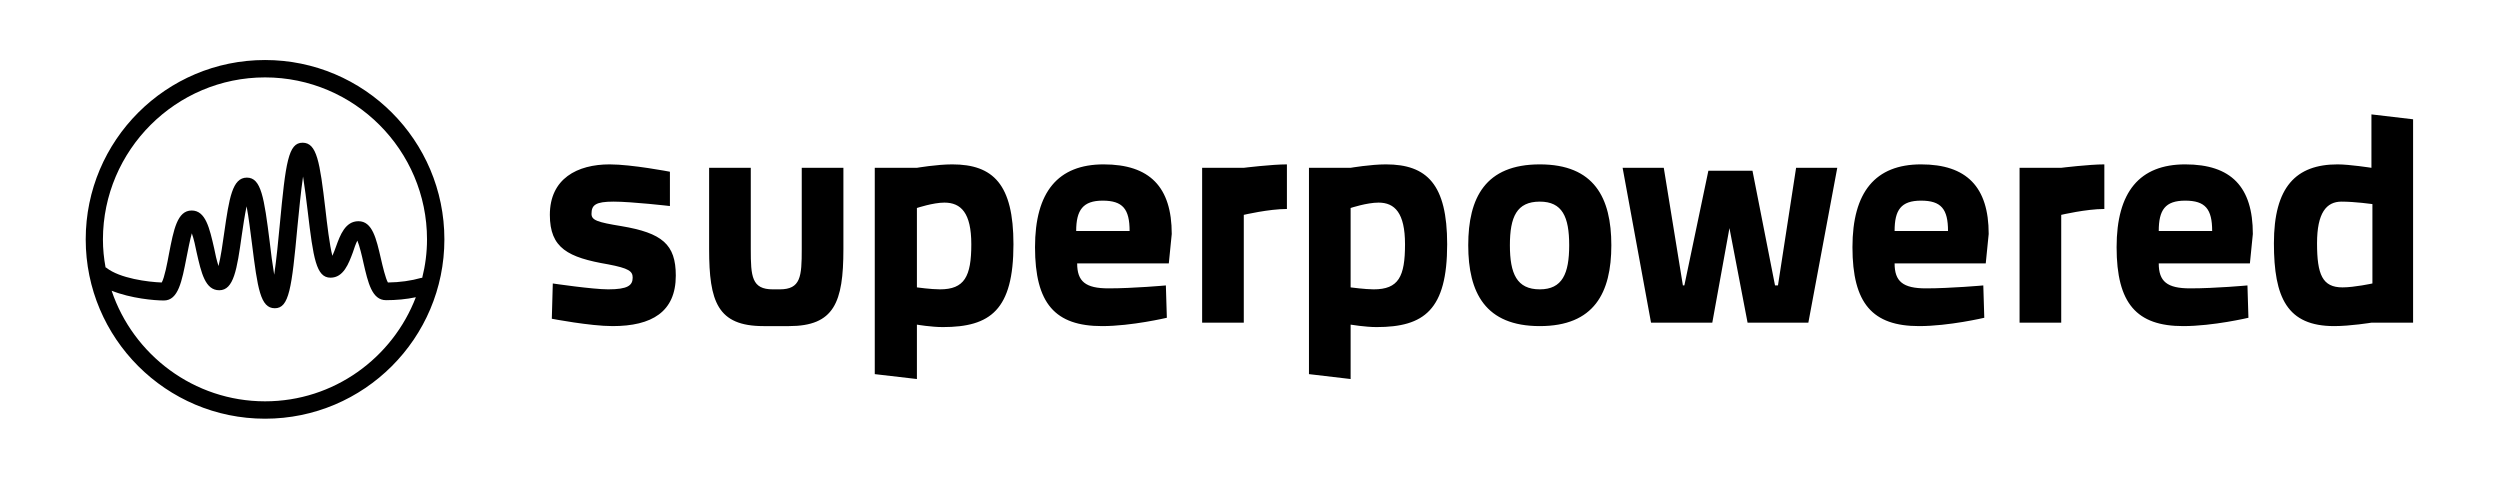 <?xml version="1.0" encoding="UTF-8" standalone="no"?>
<!DOCTYPE svg PUBLIC "-//W3C//DTD SVG 1.1//EN" "http://www.w3.org/Graphics/SVG/1.1/DTD/svg11.dtd">
<svg width="100%" height="100%" viewBox="0 0 1460 280" version="1.1" xmlns="http://www.w3.org/2000/svg" xmlns:xlink="http://www.w3.org/1999/xlink" xml:space="preserve" xmlns:serif="http://www.serif.com/" style="fill-rule:evenodd;clip-rule:evenodd;stroke-linejoin:round;stroke-miterlimit:1.414;">
    <g id="logo" transform="matrix(0.906,0,0,0.906,41.538,26.538)">
        <path d="M125,9.4C61.2,9.4 9.4,61.2 9.4,125C9.4,188.8 61.2,240.6 125,240.6C188.8,240.6 240.6,188.8 240.6,125C240.6,61.2 188.8,9.4 125,9.4ZM125,20.6C182.5,20.6 229.4,67.5 229.4,125C229.4,133.6 228.3,141.9 226.3,149.8C226.1,149.8 225.9,149.8 225.8,149.8C219.1,151.7 211.9,152.7 204.2,152.8C202.7,150.3 200.8,142.3 199.7,137.5C196.7,124.5 194.2,113.3 185.2,113.3C176.7,113.3 173.4,122.3 170.8,129.5C170.2,131.3 169.2,133.8 168.4,135.6C166.6,128.8 165,115.2 163.9,105.5C160.3,75 158.4,62.7 149.2,62.7C140,62.7 138.3,75.3 134.5,115.5C133.6,125.3 132.3,138.4 130.9,147.8C129.8,141.3 128.7,133 128,126.6C124.4,98 122.5,85.2 113.3,85.2C103.9,85.2 101.9,98.4 98.7,120.6C97.8,127.3 96.4,136.6 95,142.2C93.9,138.8 92.8,134.1 92.2,130.8C89.2,117.7 86.7,106.4 77.7,106.4C68.4,106.4 66.1,118.8 63.1,134.2C62,140.2 60.2,149.7 58.4,152.8C49.7,152.5 31.4,150.2 22.7,143.3C22.5,143.1 22.3,143.1 22.2,143.1C21.1,137.2 20.5,131.2 20.5,125C20.6,67.5 67.5,20.6 125,20.6ZM125,229.4C79.1,229.4 40,199.4 26.1,158.1C38.6,163.1 53.7,164.4 59.8,164.4C69.1,164.4 71.4,152 74.4,136.6C75.3,132 76.6,125.3 77.8,121.1C79.1,124.7 80.2,129.8 80.9,133.4C83.9,146.6 86.4,157.8 95.5,157.8C104.8,157.8 106.9,144.5 110,122.3C110.8,116.7 111.9,109.4 113.1,103.7C114.5,110.8 115.6,120.5 116.6,128C120.2,156.7 122,169.4 131.3,169.4C140.5,169.4 142.2,156.7 145.9,116.6C146.9,106.7 148.1,93.9 149.5,84.5C150.6,91.4 151.7,100.2 152.5,106.9C156.1,137.3 158,149.7 167.2,149.7C175.6,149.7 178.9,140.6 181.6,133.4C182.3,131.1 183.6,127.5 184.5,125.8C185.9,129.1 187.5,135.8 188.4,140C191.4,153 193.9,164.2 203,164.2C209.5,164.2 216.1,163.6 222.2,162.3C207.2,201.4 169.4,229.4 125,229.4Z"/>
    </g>
    <g id="spwr_txt" transform="matrix(2.862,0,0,2.862,292.779,29.599)">
        <path d="M135.6,47.9L135.8,54.5C135.8,54.5 128.6,56.2 122.6,56.2C113,56.2 108.9,51.6 108.9,40.1C108.9,28.8 113.6,23.2 122.9,23.2C132.3,23.2 136.8,27.8 136.8,37.4L136.2,43.4L117.5,43.4C117.5,47.1 119.2,48.5 123.9,48.5C129,48.5 135.6,47.9 135.6,47.9ZM356.3,47.9L356.5,54.5C356.5,54.5 349.3,56.2 343.2,56.2C333.7,56.2 329.6,51.6 329.6,40.1C329.6,28.8 334.3,23.2 343.6,23.2C353,23.2 357.4,27.8 357.4,37.4L356.8,43.4L338.2,43.4C338.2,47.1 339.9,48.5 344.6,48.5C349.8,48.5 356.3,47.9 356.3,47.9ZM302.4,47.9L302.6,54.5C302.6,54.5 295.4,56.2 289.3,56.2C279.8,56.2 275.7,51.6 275.7,40.1C275.7,28.8 280.4,23.2 289.7,23.2C299,23.2 303.5,27.8 303.5,37.4L302.9,43.4L284.3,43.4C284.3,47.1 286,48.5 290.7,48.5C295.7,48.5 302.4,47.9 302.4,47.9ZM226.5,39.7C226.5,49.4 223,56.2 211.9,56.2C200.8,56.2 197.3,49.4 197.3,39.7C197.3,30 200.8,23.2 211.9,23.2C223,23.2 226.5,30 226.5,39.7ZM56.8,48.7C61.1,48.7 61.3,46.1 61.3,40.5L61.3,23.9L69.8,23.9L69.8,40.5C69.8,51.4 67.9,56.2 58.7,56.2L53.5,56.2C44.1,56.2 42.4,51.2 42.4,40.5L42.4,23.9L50.9,23.9L50.9,40.5C50.9,46.1 51.1,48.7 55.4,48.7L56.8,48.7ZM160.3,32.3C156.6,32.3 151.5,33.5 151.5,33.5L151.5,55.5L143,55.5L143,23.9L151.5,23.9C151.5,23.9 157.2,23.2 160.3,23.2L160.3,32.3ZM327.1,32.3C323.4,32.3 318.3,33.5 318.3,33.5L318.3,55.5L309.8,55.5L309.8,23.9L318.3,23.9C318.3,23.9 324,23.2 327.1,23.2L327.1,32.3ZM390.1,55.5L381.6,55.5C381.6,55.5 377.3,56.2 374,56.2C364.4,56.2 361.7,50.4 361.7,39.3C361.7,27.8 366.2,23.2 374.7,23.2C377.1,23.2 381.6,23.9 381.6,23.9L381.6,13L390.1,14L390.1,55.5ZM381.8,47.5L381.8,31.3C381.8,31.3 378.2,30.8 375.5,30.8C372.4,30.8 370.5,33.1 370.5,39.3C370.5,45.7 371.6,48.3 375.7,48.3C378.1,48.3 381.8,47.5 381.8,47.5ZM349.1,36.8C349.1,32.3 347.7,30.6 343.6,30.6C339.5,30.6 338.2,32.5 338.2,36.8L349.1,36.8ZM295.2,36.8C295.2,32.3 293.8,30.6 289.7,30.6C285.6,30.6 284.3,32.5 284.3,36.8L295.2,36.8ZM237.2,23.9L241.1,47.9L241.4,47.9L246.3,24.5L255.3,24.5L259.9,47.9L260.5,47.9L264.2,23.9L272.6,23.9L266.7,55.5L254.3,55.5L250.6,36.2L247.1,55.5L234.6,55.5L228.8,23.9L237.2,23.9ZM217.9,39.7C217.9,33.9 216.5,30.8 211.9,30.8C207.2,30.8 205.8,33.9 205.8,39.7C205.8,45.5 207.2,48.7 211.9,48.7C216.5,48.7 217.9,45.5 217.9,39.7ZM164.8,23.9L173.3,23.9C173.3,23.9 177.4,23.2 180.5,23.2C188.9,23.2 193,27.3 193,39.5C193,52.9 188.3,56.4 178.6,56.4C176.3,56.4 173.3,55.9 173.3,55.9L173.3,67L164.8,66L164.8,23.9ZM173.3,32.1L173.3,48.3C173.3,48.3 176.3,48.7 178,48.7C183.1,48.7 184.4,46.1 184.4,39.5C184.4,33.1 182.3,31 179,31C176.6,31 173.3,32.1 173.3,32.1ZM128.2,36.8C128.2,32.3 126.8,30.6 122.7,30.6C118.7,30.6 117.3,32.5 117.3,36.8L128.2,36.8ZM76.2,23.9L84.8,23.9C84.8,23.9 88.9,23.2 92,23.2C100.4,23.2 104.5,27.3 104.5,39.5C104.5,52.9 99.8,56.4 90.1,56.4C87.7,56.4 84.8,55.9 84.8,55.9L84.8,67L76.2,66L76.2,23.9ZM84.8,32.1L84.8,48.3C84.8,48.3 87.7,48.7 89.5,48.7C94.5,48.7 95.9,46.1 95.9,39.5C95.9,33.1 93.8,31 90.4,31C88.1,31 84.8,32.1 84.8,32.1ZM34.4,31.7C34.4,31.7 26.6,30.8 22.9,30.8C19.2,30.8 18.4,31.5 18.4,33.3C18.4,34.6 19.6,35 24.5,35.8C32.8,37.2 35.6,39.5 35.6,45.9C35.6,53.3 30.7,56.2 22.7,56.2C18.1,56.2 10.3,54.7 10.3,54.7L10.5,47.5C10.5,47.5 18.6,48.7 21.8,48.7C25.8,48.7 26.8,47.9 26.8,46.3C26.8,45 26,44.4 21.8,43.6C13.6,42.2 9.9,40.3 9.9,33.5C9.9,26.1 15.5,23.2 22.1,23.2C26.6,23.2 34.4,24.7 34.4,24.7L34.4,31.7Z"/>
    </g>
</svg>
